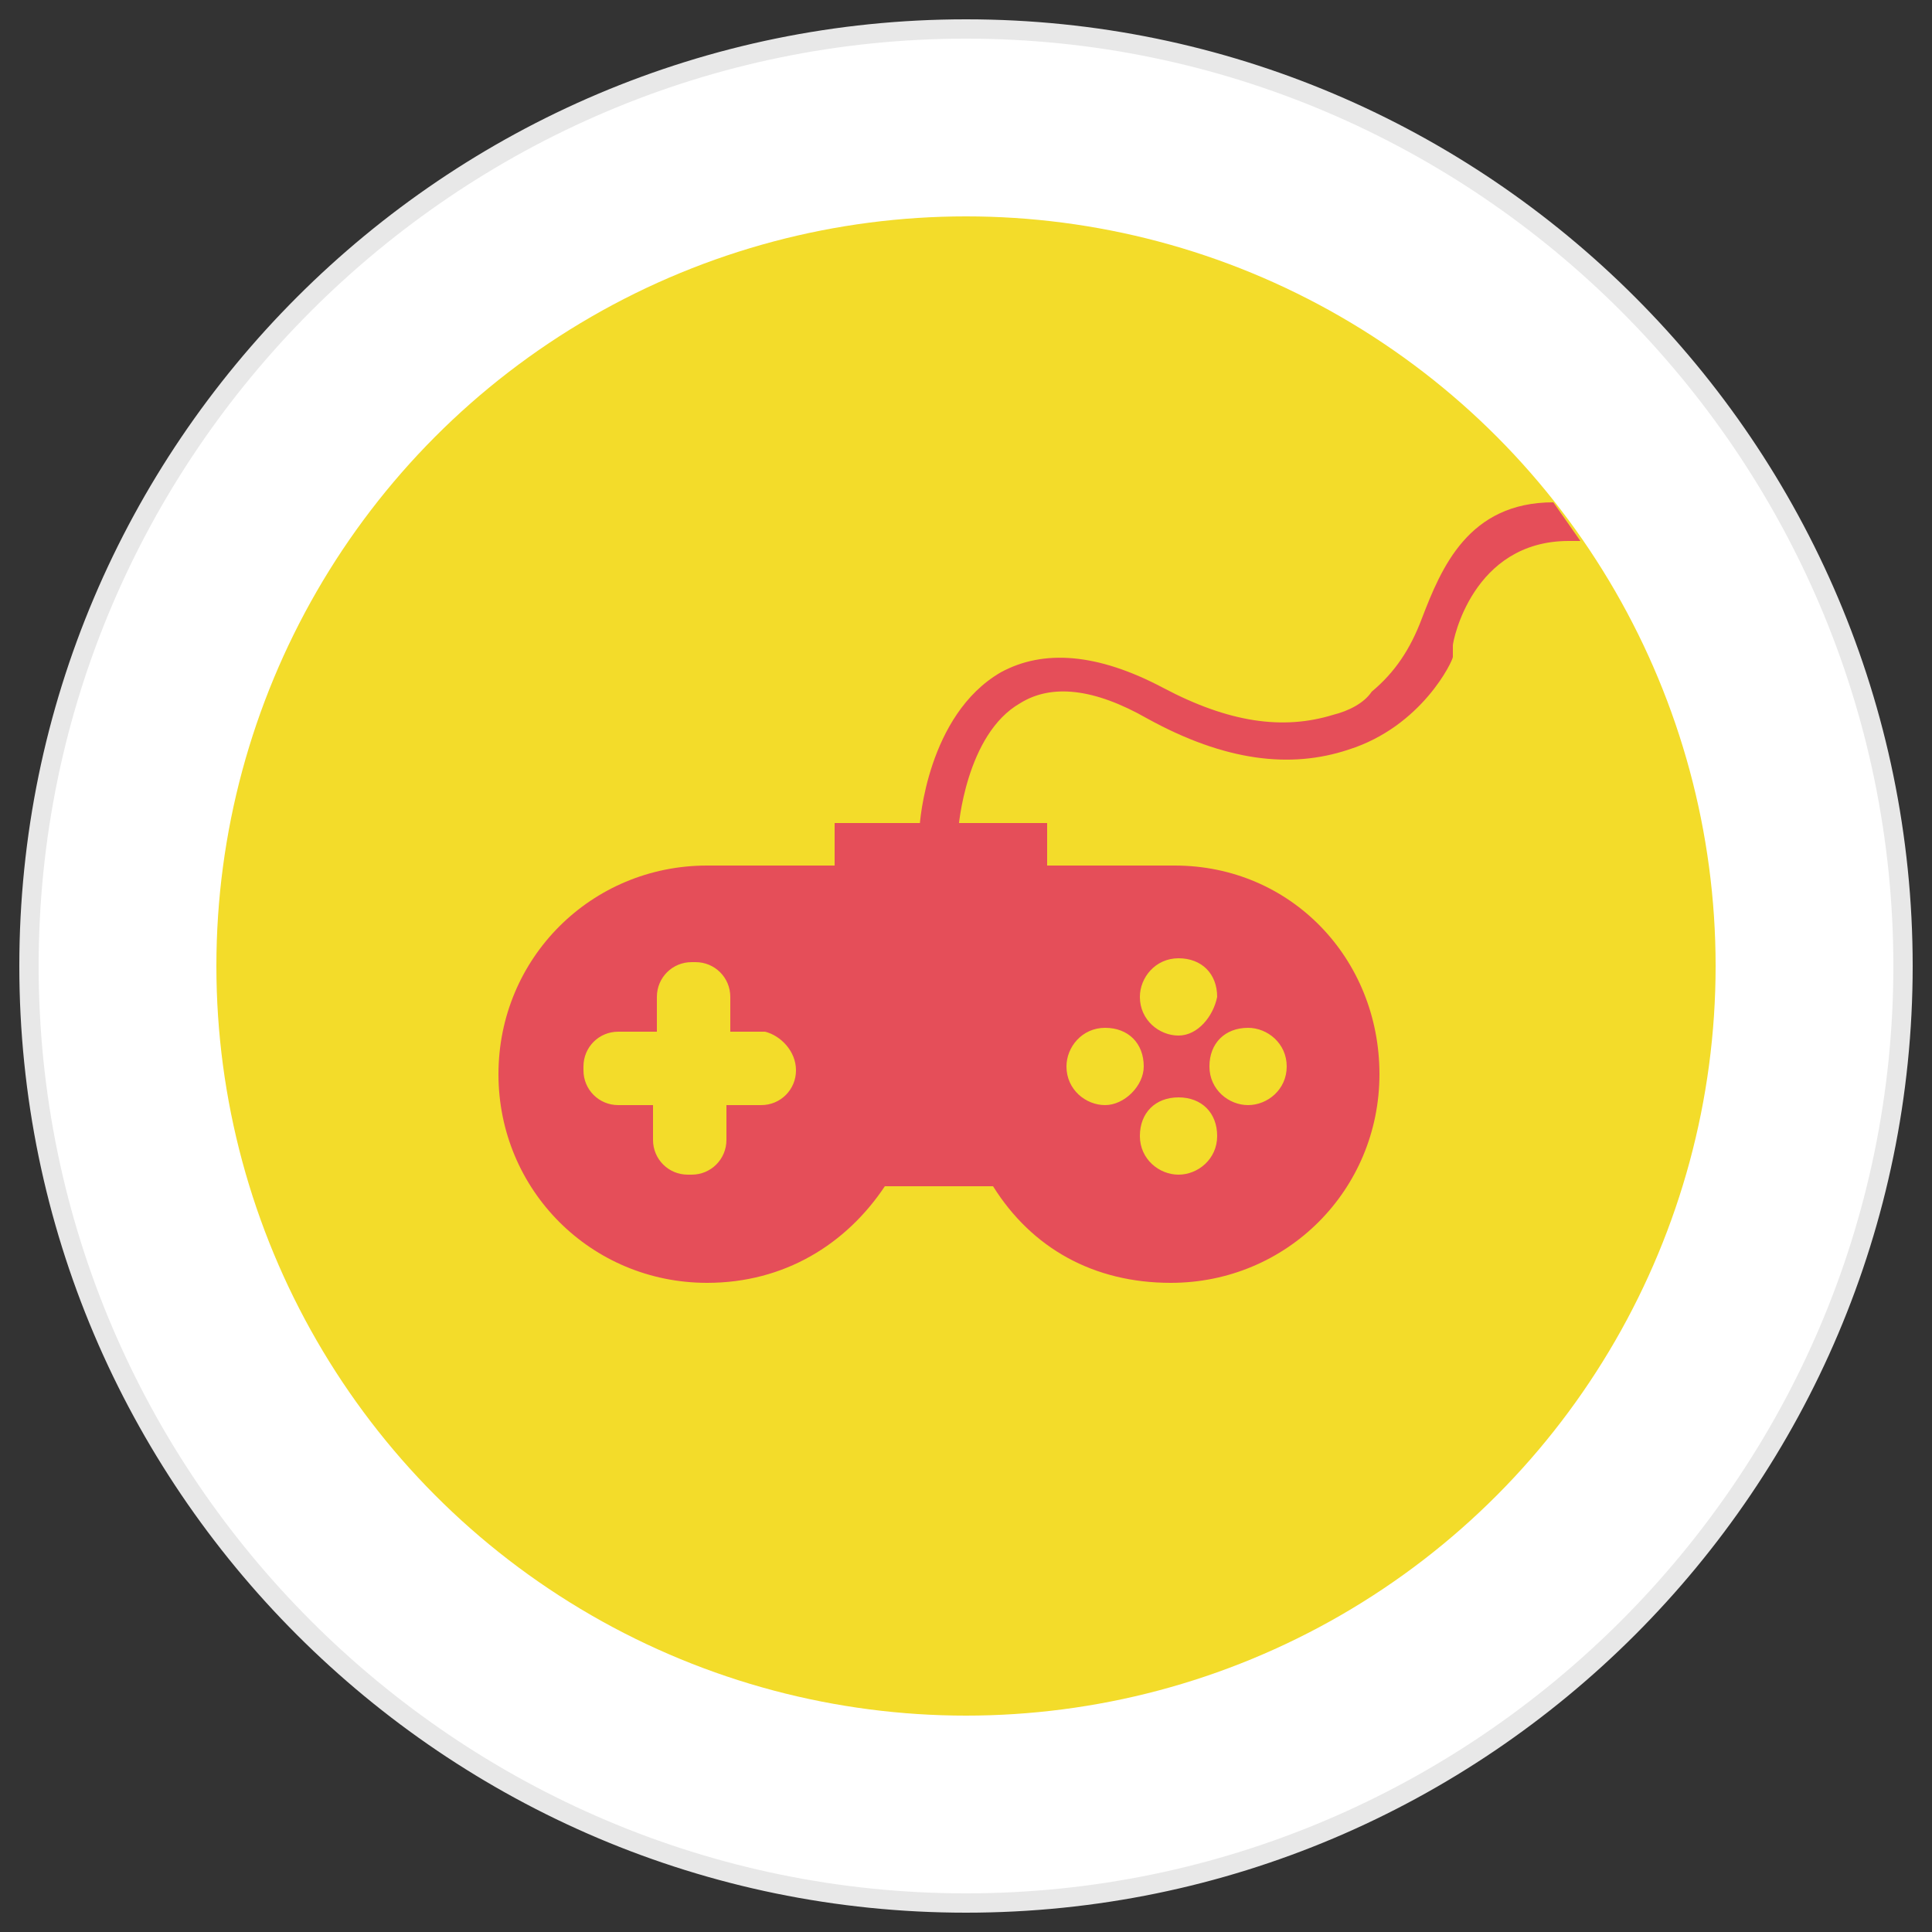<?xml version="1.0" encoding="utf-8"?>
<!-- Generator: Adobe Illustrator 28.0.0, SVG Export Plug-In . SVG Version: 6.00 Build 0)  -->
<svg version="1.1" id="Capa_1" xmlns="http://www.w3.org/2000/svg" xmlns:xlink="http://www.w3.org/1999/xlink" x="0px" y="0px"
	 viewBox="0 0 50 50" style="enable-background:new 0 0 50 50;" xml:space="preserve">
<rect x="0" y="0" width="50" height="50" fill="#333333" stroke="none"/>
<style type="text/css">
	.st0{fill:#FFFFFF;}
	.st1{fill:#E8E8E8;}
	.st2{fill:#F3DC2A;}
	.st3{fill:#E54E59;}
</style>
<g>
	<circle class="st0" cx="25" cy="25" r="24.3"/>
	<path class="st1" d="M25,49.5c-13.5,0-24.5-11-24.5-24.5S11.5,0.5,25,0.5s24.5,11,24.5,24.5S38.5,49.5,25,49.5z M25,1
		C11.8,1,1,11.8,1,25s10.8,24,24,24s24-10.8,24-24S38.2,1,25,1z"/>
</g>
<circle class="st2" cx="25" cy="25" r="19.4"/>
<g>
	<path class="st3" d="M30.4,22.4H18.3c-3,0-5.4,2.4-5.4,5.4s2.4,5.4,5.4,5.4c2,0,3.6-1,4.6-2.5h2.8c1,1.6,2.6,2.5,4.6,2.5
		c3,0,5.4-2.4,5.4-5.4S33.4,22.4,30.4,22.4L30.4,22.4z M20.6,27.7c0,0.5-0.4,0.9-0.9,0.9h-0.9v0.9c0,0.5-0.4,0.9-0.9,0.9h-0.1
		c-0.5,0-0.9-0.4-0.9-0.9v-0.9h-0.9c-0.5,0-0.9-0.4-0.9-0.9v-0.1c0-0.5,0.4-0.9,0.9-0.9H17v-0.9c0-0.5,0.4-0.9,0.9-0.9h0.1
		c0.5,0,0.9,0.4,0.9,0.9v0.9h0.9C20.2,26.8,20.6,27.2,20.6,27.7L20.6,27.7z M28.6,28.6c-0.5,0-1-0.4-1-1c0-0.5,0.4-1,1-1
		c0.6,0,1,0.4,1,1C29.6,28.1,29.1,28.6,28.6,28.6z M30.5,30.4c-0.5,0-1-0.4-1-1c0-0.6,0.4-1,1-1c0.6,0,1,0.4,1,1
		C31.5,30,31,30.4,30.5,30.4z M30.5,26.8c-0.5,0-1-0.4-1-1c0-0.5,0.4-1,1-1c0.6,0,1,0.4,1,1C31.4,26.3,31,26.8,30.5,26.8z
		 M32.3,28.6c-0.5,0-1-0.4-1-1c0-0.6,0.4-1,1-1c0.5,0,1,0.4,1,1C33.3,28.2,32.8,28.6,32.3,28.6z"/>
	<rect x="21.6" y="21.3" class="st3" width="5.5" height="1.1"/>
	<path class="st3" d="M24.8,21.5l-1-0.1c0-0.1,0.2-2.9,2.1-4c1.1-0.6,2.5-0.5,4.2,0.4c1.7,0.9,3.1,1.1,4.4,0.7
		c0.4-0.1,0.8-0.3,1-0.6c0.6-0.5,1-1.1,1.3-1.9c0.5-1.3,1.2-3,3.4-3l0.7,1h-0.3c-2.5,0-3,2.6-3,2.7L37.6,17c0,0.1-0.8,1.8-2.7,2.4
		c-1.5,0.5-3.2,0.3-5.2-0.8c-1.4-0.8-2.5-0.9-3.3-0.4C25,19,24.8,21.4,24.8,21.5z"/>
</g>
</svg>
